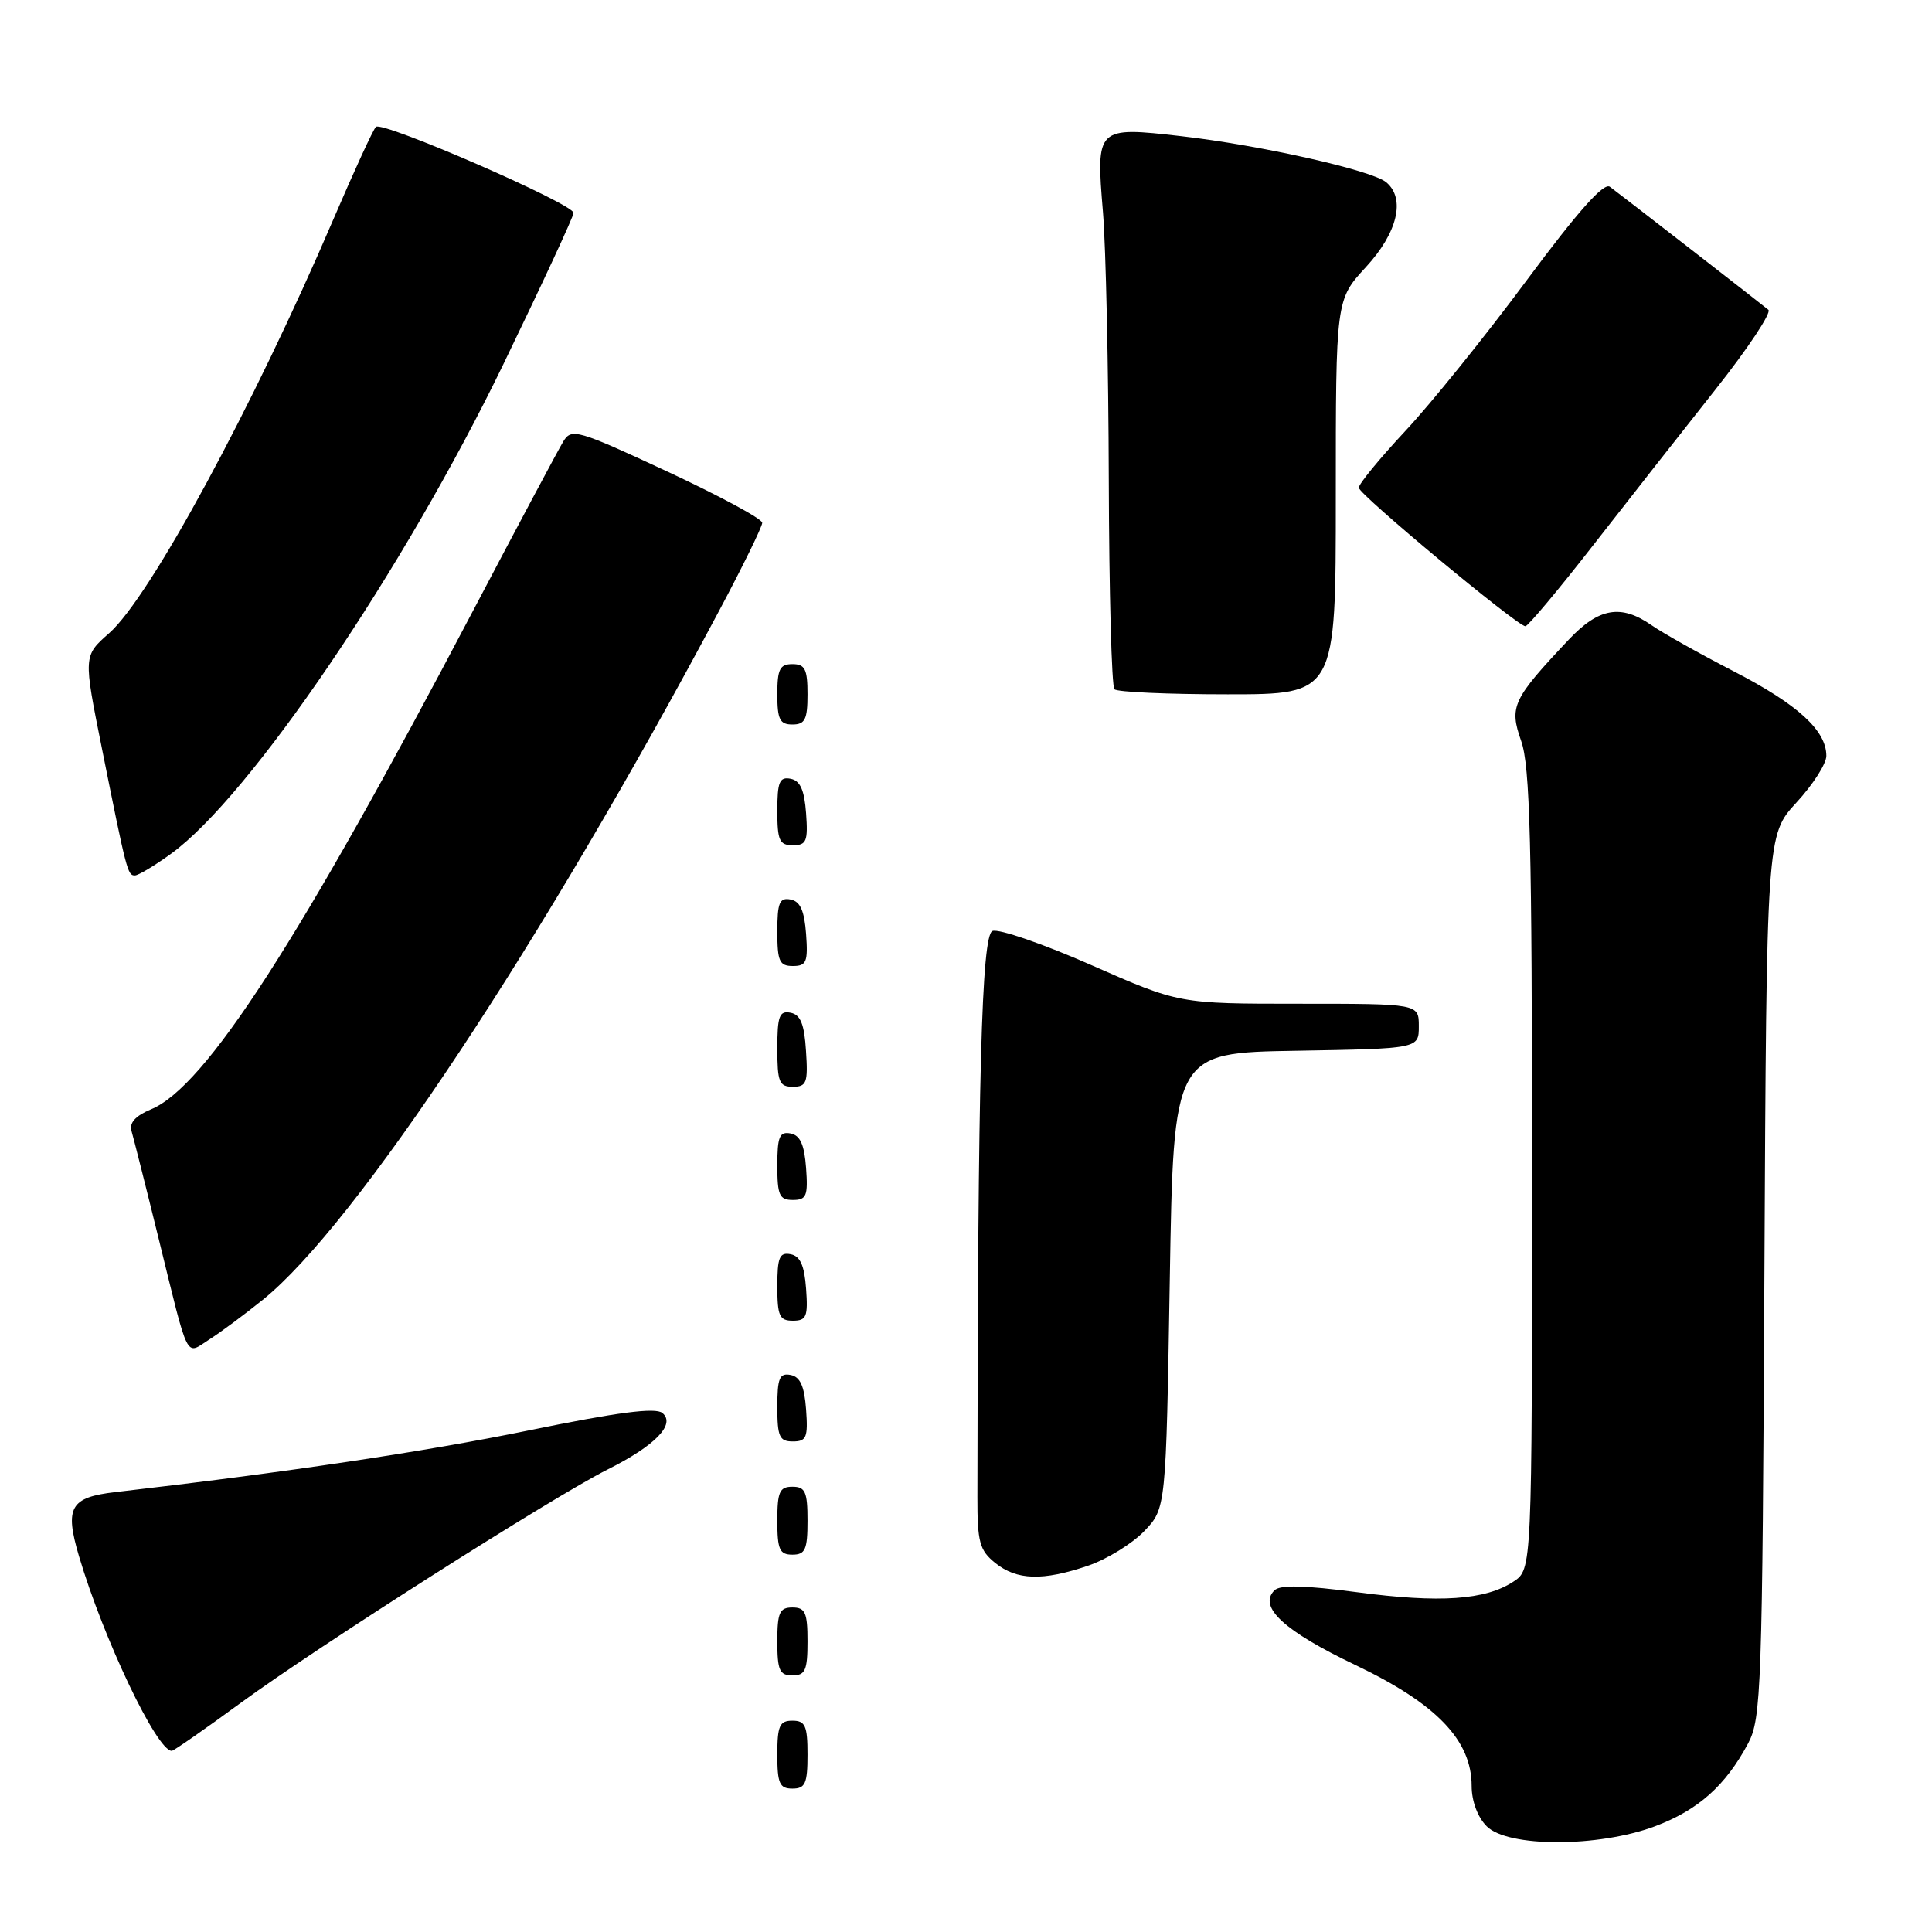 <?xml version="1.0" encoding="UTF-8" standalone="no"?>
<!DOCTYPE svg PUBLIC "-//W3C//DTD SVG 1.1//EN" "http://www.w3.org/Graphics/SVG/1.1/DTD/svg11.dtd" >
<svg xmlns="http://www.w3.org/2000/svg" xmlns:xlink="http://www.w3.org/1999/xlink" version="1.1" viewBox="0 0 256 256">
 <g >
 <path fill="currentColor"
d=" M 219.28 242.00 C 225.01 239.85 228.64 236.62 231.64 231.00 C 233.38 227.72 233.52 223.84 233.79 169.07 C 234.08 110.64 234.08 110.64 238.04 106.34 C 240.22 103.98 242.00 101.20 242.00 100.16 C 242.00 96.79 238.22 93.34 229.78 88.98 C 225.22 86.63 220.31 83.87 218.85 82.85 C 214.79 80.02 211.85 80.53 207.87 84.75 C 200.41 92.66 199.96 93.62 201.56 98.18 C 202.74 101.52 203.00 111.72 203.00 155.10 C 203.00 207.95 203.00 207.95 200.54 209.57 C 196.80 212.02 190.79 212.43 179.85 210.98 C 172.87 210.06 169.62 209.98 168.87 210.73 C 166.68 212.92 170.16 216.12 179.61 220.63 C 190.34 225.75 195.00 230.59 195.00 236.65 C 195.00 238.67 195.80 240.80 197.00 242.00 C 199.80 244.80 211.78 244.80 219.28 242.00 Z  M 107.00 232.50 C 107.00 228.67 106.70 228.00 105.00 228.00 C 103.30 228.00 103.00 228.67 103.00 232.50 C 103.00 236.33 103.30 237.00 105.00 237.00 C 106.70 237.00 107.00 236.33 107.00 232.50 Z  M 31.86 225.67 C 41.95 218.27 73.24 198.36 80.50 194.72 C 86.83 191.55 89.57 188.72 87.77 187.23 C 86.86 186.47 81.86 187.12 70.00 189.55 C 56.21 192.37 38.07 195.08 15.29 197.71 C 9.31 198.40 8.55 199.73 10.46 206.18 C 13.73 217.21 20.78 232.00 22.76 232.00 C 23.01 232.00 27.11 229.15 31.86 225.67 Z  M 107.00 217.50 C 107.00 213.67 106.70 213.00 105.00 213.00 C 103.30 213.00 103.00 213.67 103.00 217.50 C 103.00 221.33 103.30 222.00 105.00 222.00 C 106.70 222.00 107.00 221.33 107.00 217.50 Z  M 144.18 207.46 C 146.67 206.61 150.01 204.55 151.61 202.89 C 154.50 199.87 154.50 199.87 155.00 169.69 C 155.50 139.50 155.50 139.50 171.75 139.23 C 188.00 138.95 188.00 138.95 188.00 135.98 C 188.00 133.00 188.00 133.00 172.12 133.00 C 156.24 133.00 156.24 133.00 144.63 127.89 C 138.25 125.08 132.34 123.04 131.51 123.36 C 130.06 123.91 129.56 142.68 129.51 198.34 C 129.50 204.32 129.79 205.42 131.86 207.09 C 134.72 209.40 138.16 209.51 144.18 207.46 Z  M 107.00 201.50 C 107.00 197.67 106.70 197.00 105.00 197.00 C 103.30 197.00 103.00 197.67 103.00 201.50 C 103.00 205.33 103.30 206.00 105.00 206.00 C 106.70 206.00 107.00 205.33 107.00 201.50 Z  M 106.81 186.76 C 106.58 183.66 106.03 182.43 104.75 182.19 C 103.29 181.91 103.00 182.61 103.00 186.43 C 103.00 190.38 103.28 191.00 105.06 191.00 C 106.86 191.00 107.08 190.47 106.81 186.76 Z  M 34.81 172.24 C 47.14 162.30 71.82 125.02 95.33 80.85 C 98.45 74.99 101.00 69.78 101.00 69.27 C 101.00 68.75 95.33 65.70 88.40 62.47 C 76.52 56.94 75.73 56.72 74.65 58.48 C 74.02 59.51 68.63 69.61 62.68 80.93 C 39.60 124.82 27.21 144.02 20.01 146.99 C 17.94 147.86 17.10 148.78 17.43 149.88 C 17.69 150.77 19.30 157.12 20.99 164.00 C 25.11 180.74 24.51 179.54 27.76 177.47 C 29.27 176.51 32.44 174.15 34.81 172.24 Z  M 106.81 170.76 C 106.58 167.66 106.03 166.43 104.75 166.19 C 103.29 165.91 103.00 166.61 103.00 170.43 C 103.00 174.38 103.28 175.00 105.06 175.00 C 106.86 175.00 107.08 174.47 106.81 170.76 Z  M 106.81 154.76 C 106.58 151.66 106.03 150.43 104.75 150.19 C 103.29 149.91 103.00 150.61 103.00 154.43 C 103.00 158.38 103.28 159.00 105.06 159.00 C 106.86 159.00 107.08 158.47 106.81 154.76 Z  M 106.80 139.26 C 106.58 135.69 106.07 134.44 104.75 134.19 C 103.27 133.90 103.00 134.64 103.00 138.93 C 103.00 143.38 103.25 144.00 105.05 144.00 C 106.88 144.00 107.08 143.47 106.80 139.26 Z  M 106.81 123.76 C 106.58 120.66 106.03 119.43 104.75 119.19 C 103.29 118.91 103.00 119.61 103.00 123.43 C 103.00 127.38 103.28 128.00 105.06 128.00 C 106.86 128.00 107.08 127.47 106.81 123.76 Z  M 22.66 113.13 C 33.10 105.57 53.49 75.53 66.69 48.28 C 71.81 37.70 76.00 28.68 76.00 28.21 C 76.00 27.02 50.64 15.98 49.81 16.81 C 49.43 17.19 46.91 22.68 44.20 29.00 C 33.54 53.90 19.86 79.16 14.46 83.90 C 11.04 86.91 11.04 86.91 13.51 99.20 C 16.79 115.56 16.91 116.00 17.87 116.00 C 18.33 116.00 20.48 114.71 22.66 113.13 Z  M 106.81 107.76 C 106.58 104.66 106.03 103.43 104.75 103.19 C 103.29 102.91 103.00 103.61 103.00 107.43 C 103.00 111.38 103.28 112.00 105.06 112.00 C 106.86 112.00 107.08 111.47 106.81 107.76 Z  M 107.00 92.00 C 107.00 88.67 106.67 88.00 105.00 88.00 C 103.33 88.00 103.00 88.67 103.00 92.00 C 103.00 95.33 103.33 96.00 105.00 96.00 C 106.67 96.00 107.00 95.33 107.00 92.00 Z  M 177.00 65.86 C 177.00 39.72 177.00 39.72 181.00 35.38 C 185.19 30.83 186.27 26.30 183.68 24.15 C 181.76 22.55 166.95 19.23 156.50 18.04 C 145.28 16.76 145.21 16.83 146.15 28.13 C 146.53 32.73 146.88 48.69 146.92 63.58 C 146.96 78.48 147.30 90.97 147.67 91.33 C 148.03 91.70 154.78 92.00 162.67 92.00 C 177.00 92.00 177.00 92.00 177.00 65.86 Z  M 211.10 72.25 C 215.71 66.34 223.00 57.05 227.30 51.62 C 231.61 46.18 234.76 41.42 234.32 41.05 C 233.37 40.26 215.09 26.06 213.32 24.75 C 212.51 24.14 209.08 28.00 202.26 37.19 C 196.83 44.52 189.60 53.49 186.19 57.13 C 182.79 60.78 180.02 64.15 180.05 64.63 C 180.09 65.54 201.03 82.95 202.12 82.98 C 202.45 82.99 206.50 78.16 211.10 72.25 Z "/>
</g>
</svg>